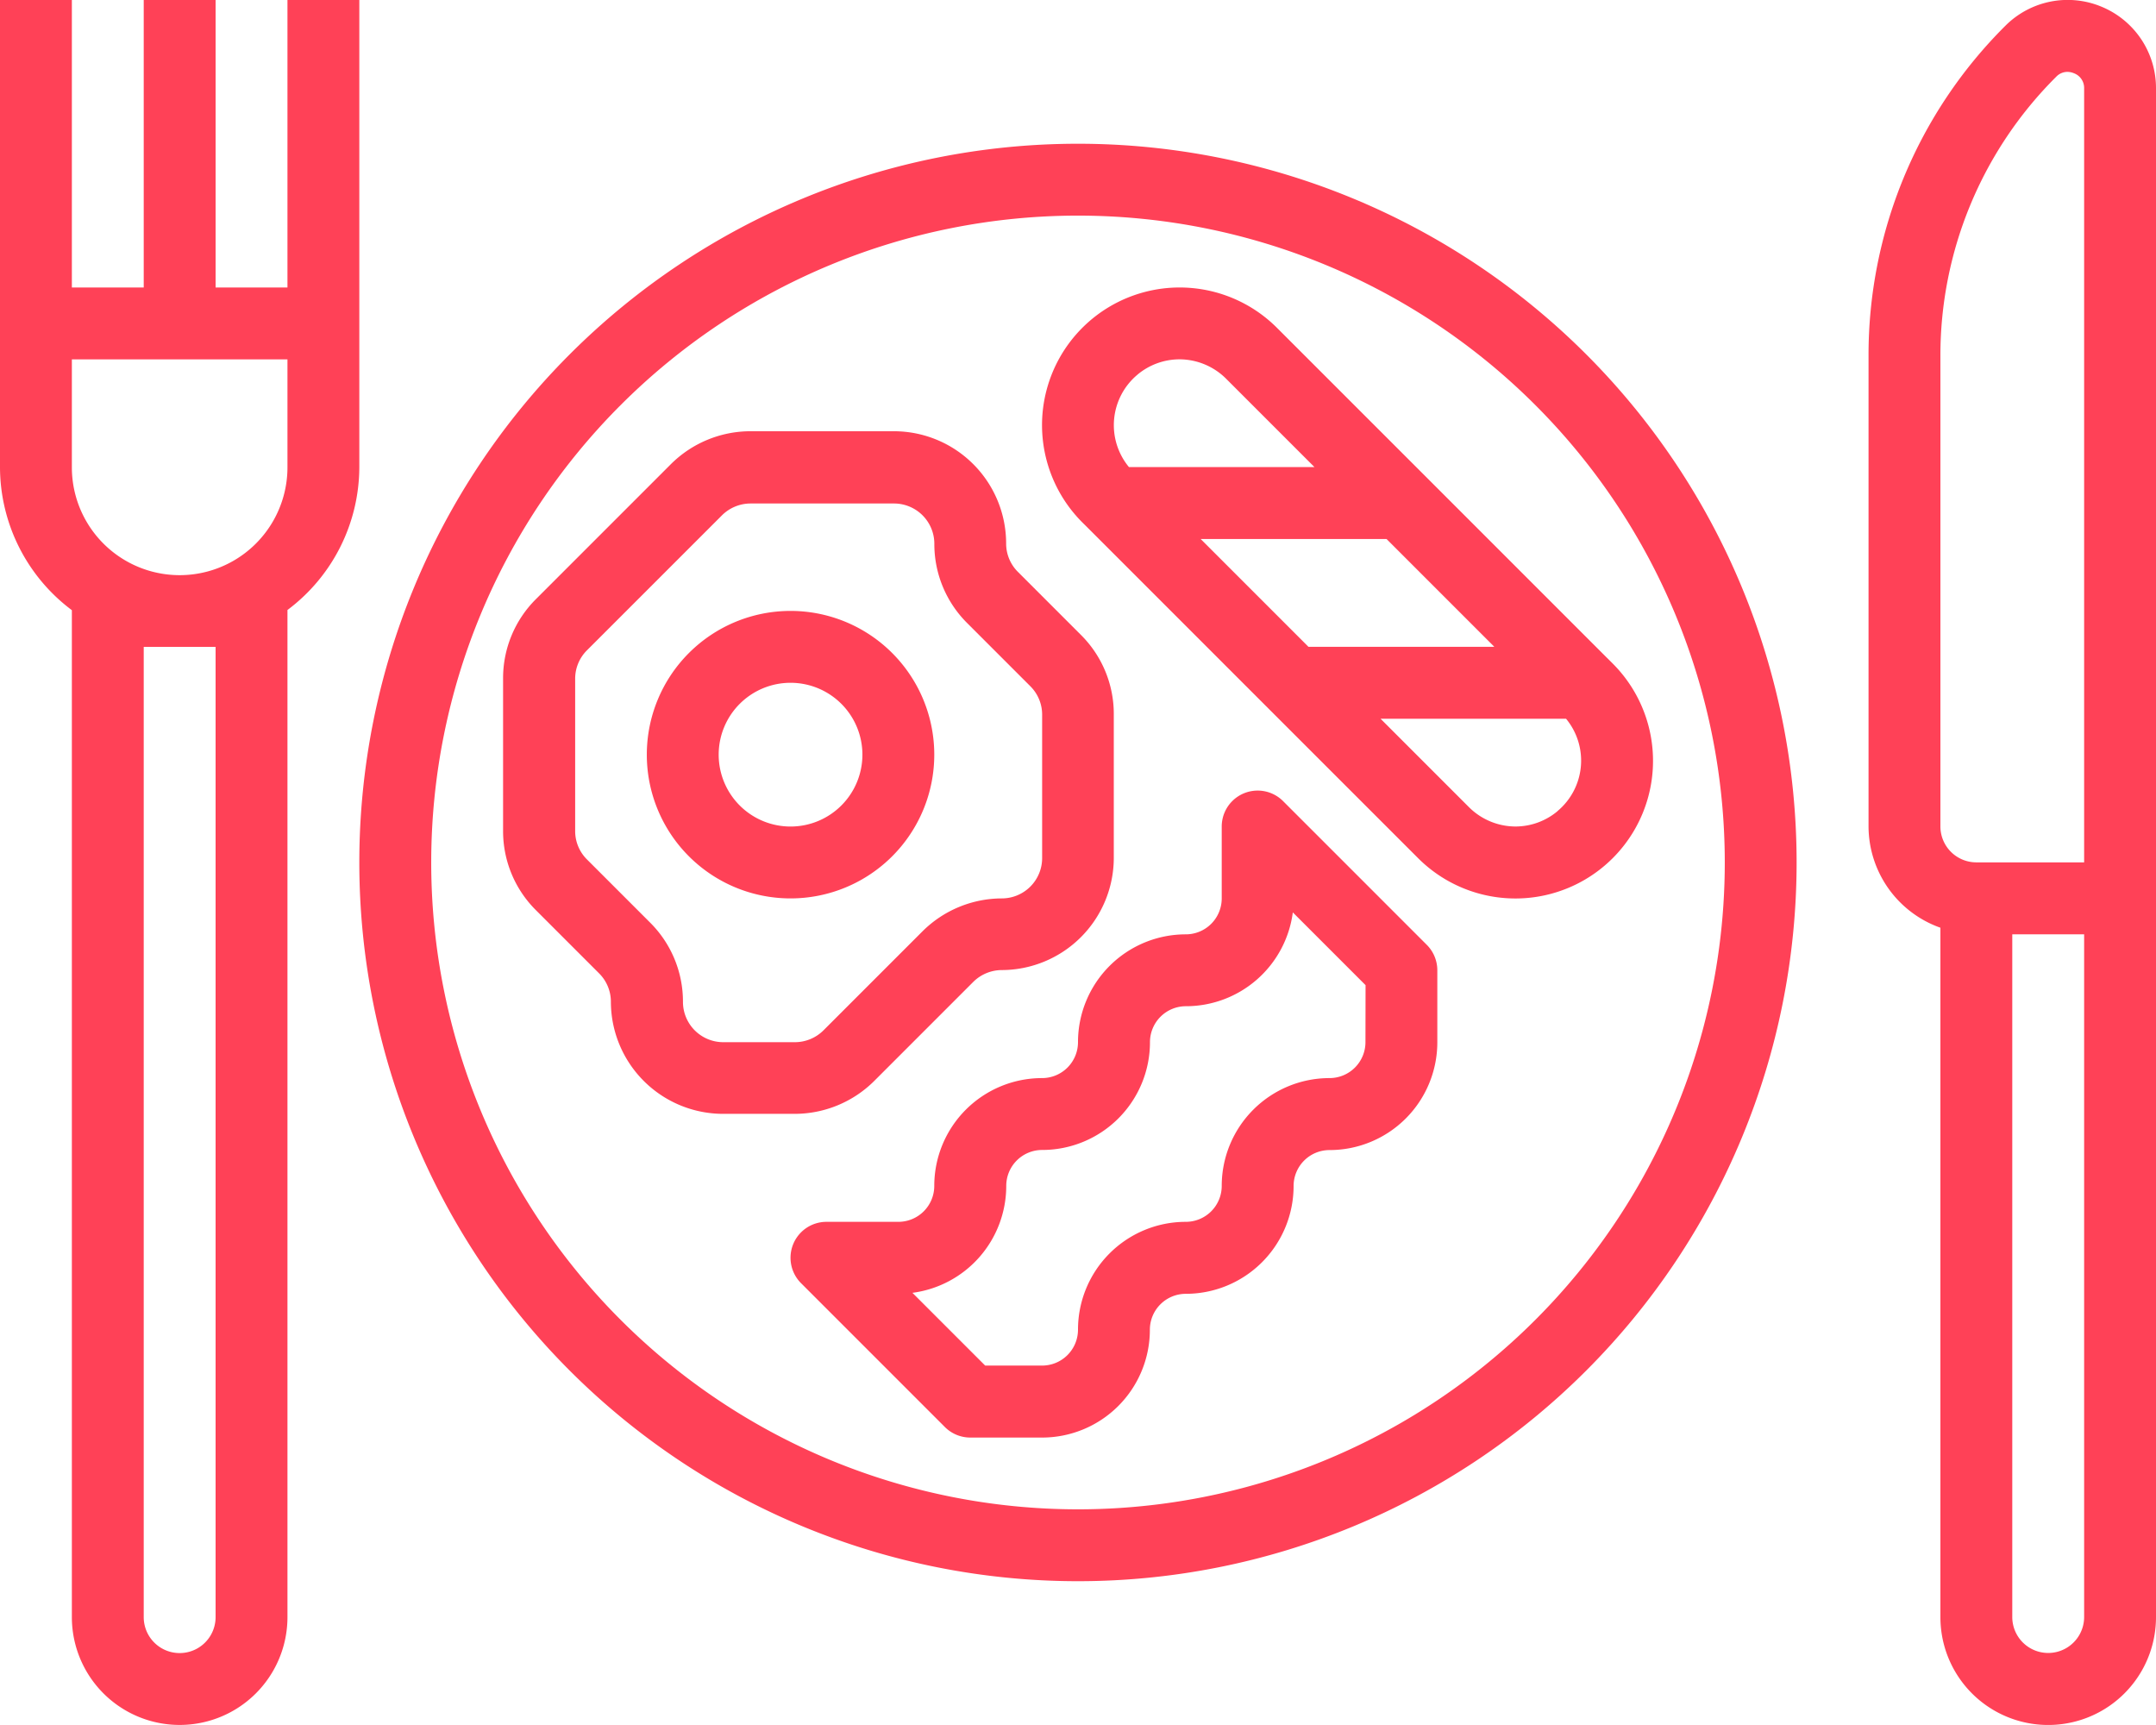 <svg xmlns="http://www.w3.org/2000/svg" width="60.902" height="48.72" viewBox="0 0 60.902 48.72"><defs><style>.a{fill:#ff4157;}</style></defs><g transform="translate(0 -48)"><g transform="translate(10.15 52.06)"><path class="a" d="M100.3,80a20.3,20.3,0,1,0,20.3,20.3A20.3,20.3,0,0,0,100.3,80Zm0,38.57a18.27,18.27,0,1,1,18.271-18.27A18.27,18.27,0,0,1,100.3,118.57Z" transform="translate(-80 -80)"/></g><g transform="translate(52.782 48.002)"><g transform="translate(0 0)"><path class="a" d="M422.58,48.2a2.485,2.485,0,0,0-2.716.54A13.112,13.112,0,0,0,416,58.075V71.356a3.045,3.045,0,0,0,2.03,2.858V93.687a3.045,3.045,0,0,0,6.09,0V50.507A2.485,2.485,0,0,0,422.58,48.2Zm-.49,45.483a1.015,1.015,0,0,1-2.03,0V74.4h2.03Zm0-21.315h-3.045a1.015,1.015,0,0,1-1.015-1.015V58.075a11.1,11.1,0,0,1,3.27-7.895.439.439,0,0,1,.316-.139.5.5,0,0,1,.189.04.442.442,0,0,1,.285.427Z" transform="translate(-416 -48.013)"/></g></g><g transform="translate(18.271 65.255)"><path class="a" d="M148.06,184a4.06,4.06,0,1,0,4.06,4.06A4.06,4.06,0,0,0,148.06,184Zm0,6.09a2.03,2.03,0,1,1,2.03-2.03A2.03,2.03,0,0,1,148.06,190.09Z" transform="translate(-144 -184)"/></g><g transform="translate(14.21 60.18)"><path class="a" d="M128.328,149.757l-1.784-1.784a1.129,1.129,0,0,1-.333-.8A3.172,3.172,0,0,0,123.043,144h-4.06a3.188,3.188,0,0,0-2.24.928l-3.814,3.814a3.146,3.146,0,0,0-.928,2.24v4.306a3.146,3.146,0,0,0,.928,2.24l1.784,1.784a1.129,1.129,0,0,1,.333.8,3.172,3.172,0,0,0,3.168,3.168h2.03a3.188,3.188,0,0,0,2.24-.928l2.8-2.8a1.148,1.148,0,0,1,.8-.333,3.172,3.172,0,0,0,3.168-3.168V152A3.146,3.146,0,0,0,128.328,149.757Zm-1.1,6.3a1.139,1.139,0,0,1-1.138,1.138,3.188,3.188,0,0,0-2.24.928l-2.8,2.8a1.148,1.148,0,0,1-.8.333h-2.03a1.139,1.139,0,0,1-1.138-1.138,3.147,3.147,0,0,0-.928-2.24l-1.784-1.784a1.129,1.129,0,0,1-.333-.8v-4.306a1.13,1.13,0,0,1,.333-.8l3.815-3.814a1.148,1.148,0,0,1,.8-.333h4.06a1.139,1.139,0,0,1,1.138,1.138,3.146,3.146,0,0,0,.928,2.24l1.784,1.784a1.129,1.129,0,0,1,.333.8Z" transform="translate(-112 -144)"/></g><g transform="translate(22.331 70.33)"><path class="a" d="M193.975,228.359l-4.06-4.06a1.015,1.015,0,0,0-1.733.718v2.03a1.015,1.015,0,0,1-1.015,1.015,3.045,3.045,0,0,0-3.045,3.045,1.015,1.015,0,0,1-1.015,1.015,3.045,3.045,0,0,0-3.045,3.045,1.015,1.015,0,0,1-1.015,1.015h-2.03a1.015,1.015,0,0,0-.718,1.733l4.06,4.06a1.015,1.015,0,0,0,.718.3h2.03a3.045,3.045,0,0,0,3.045-3.045,1.015,1.015,0,0,1,1.015-1.015,3.045,3.045,0,0,0,3.045-3.045,1.015,1.015,0,0,1,1.015-1.015,3.045,3.045,0,0,0,3.045-3.045v-2.03A1.015,1.015,0,0,0,193.975,228.359Zm-1.733,2.748a1.015,1.015,0,0,1-1.015,1.015,3.045,3.045,0,0,0-3.045,3.045,1.015,1.015,0,0,1-1.015,1.015,3.045,3.045,0,0,0-3.045,3.045,1.015,1.015,0,0,1-1.015,1.015H181.5l-2.055-2.055a3.045,3.045,0,0,0,2.65-3.02,1.015,1.015,0,0,1,1.015-1.015,3.045,3.045,0,0,0,3.045-3.045,1.015,1.015,0,0,1,1.015-1.015,3.045,3.045,0,0,0,3.02-2.65l2.055,2.055Z" transform="translate(-176.002 -224.002)"/></g><g transform="translate(29.436 56.121)"><path class="a" d="M248.12,122.629l-.175-.174-5.075-5.075-4.235-4.234a3.886,3.886,0,0,0-5.494,5.5l.175.174,5.075,5.075,4.235,4.234a3.886,3.886,0,0,0,5.494-5.5Zm-13.42-8.161a1.856,1.856,0,0,1,1.184-.43h0a1.872,1.872,0,0,1,1.312.543l2.5,2.5h-5.24A1.856,1.856,0,0,1,234.7,114.469Zm1.782,4.645h5.25l3.045,3.045h-5.25Zm10.077,7.69a1.856,1.856,0,0,1-1.184.43h0a1.87,1.87,0,0,1-1.312-.544l-2.5-2.5h5.24A1.856,1.856,0,0,1,246.559,126.8Z" transform="translate(-232.002 -112.01)"/></g><g transform="translate(0 48)"><path class="a" d="M8.12,48v8.12H6.09V48H4.06v8.12H2.03V48H0V61.2a5.054,5.054,0,0,0,2.03,4.034V93.675a3.045,3.045,0,0,0,6.09,0V65.229A5.054,5.054,0,0,0,10.15,61.2V48ZM6.09,93.675a1.015,1.015,0,0,1-2.03,0V66.27H6.09ZM8.12,61.2a3.045,3.045,0,0,1-6.09,0V58.15H8.12Z" transform="translate(0 -48)"/></g></g></svg>
